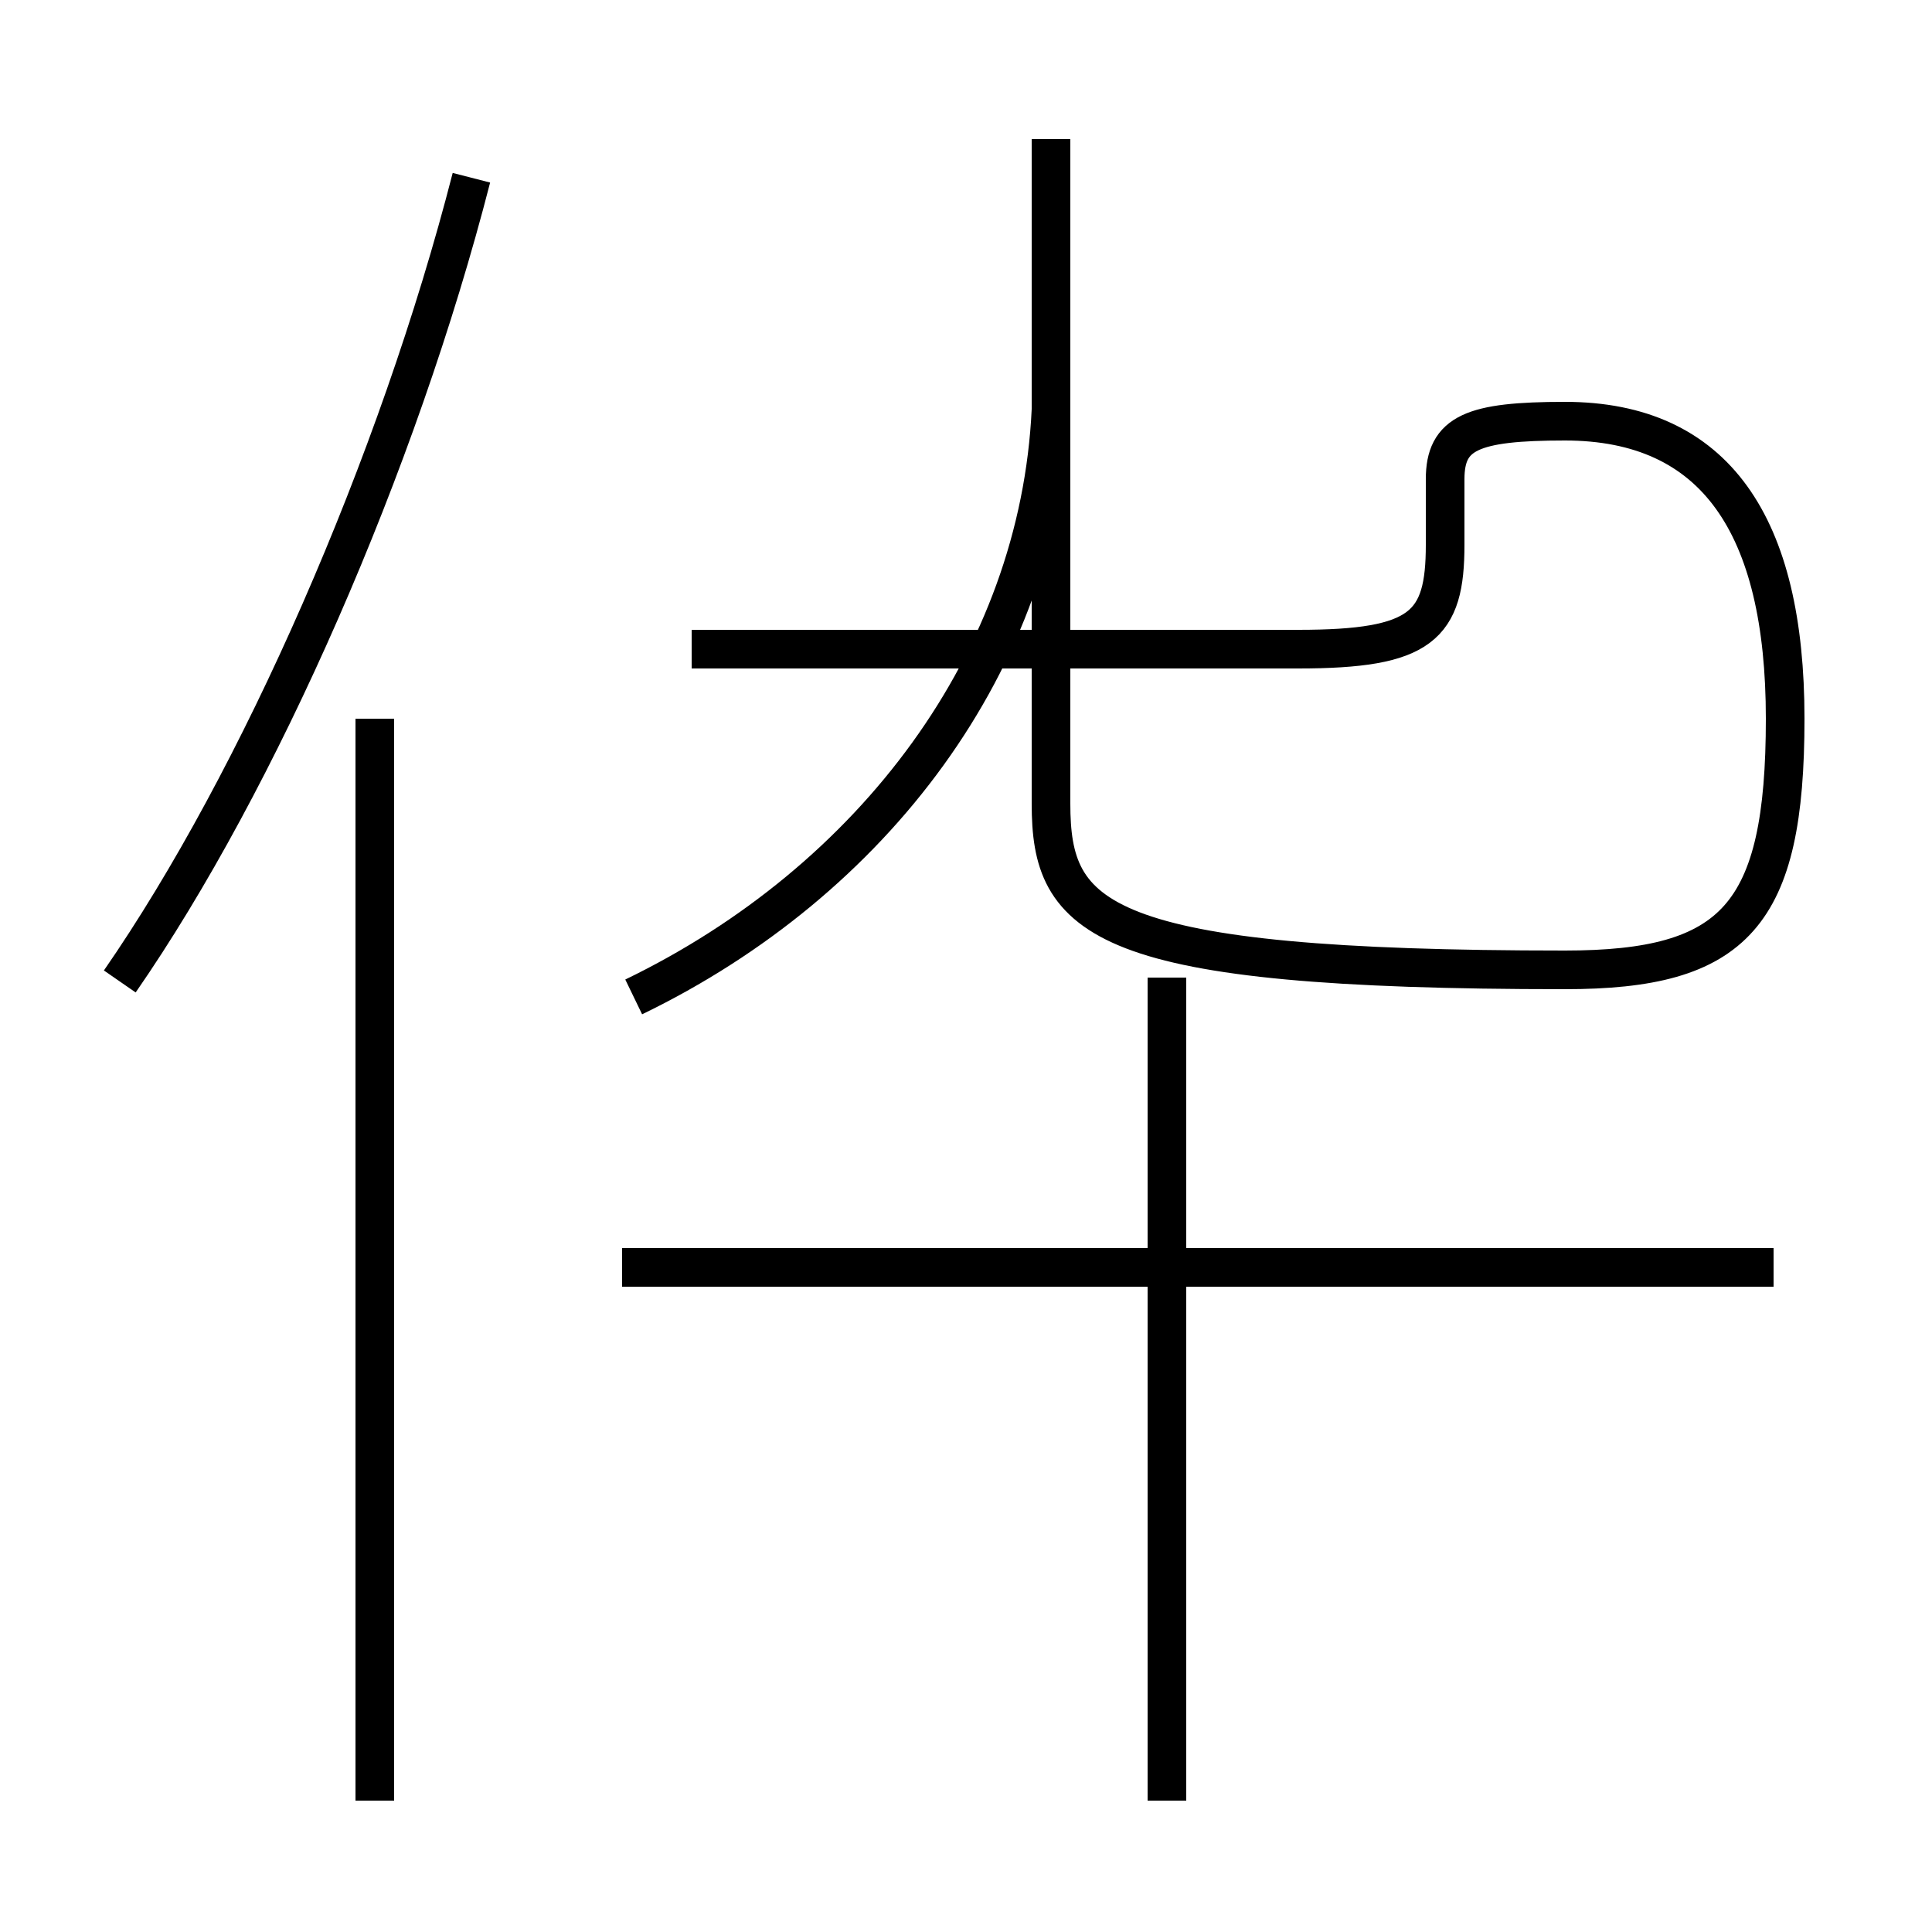 <?xml version='1.0' encoding='utf8'?>
<svg viewBox="0.0 -44.0 50.0 50.0" version="1.1" xmlns="http://www.w3.org/2000/svg">
<rect x="0.0" y="-44.0" width="50.0" height="50.0" fill="#808080" stroke="none"/>
<rect x="-1000" y="-1000" width="2000" height="2000" stroke="white" fill="white"/>
<g style="fill:none; stroke:#000000;  stroke-width:1">
<path d="M 3.1 18.6 C 6.7 23.8 10.3 32.0 12.2 39.4 M 9.7 -2.6 L 9.7 25.4 M 16.4 18.2 C 22.6 21.2 26.9 26.9 27.2 33.4 M 27.2 40.4 L 27.2 23.2 C 27.2 20.2 28.4 18.9 40.5 18.9 C 44.9 18.9 46.2 20.3 46.2 25.4 C 46.2 30.4 44.4 33.1 40.5 33.1 C 38.1 33.1 37.4 32.8 37.4 31.6 L 37.4 29.9 C 37.4 27.8 36.8 27.2 33.6 27.2 L 17.9 27.2 M 45.9 11.2 L 16.1 11.2 M 30.2 -2.6 L 30.2 18.7 " transform="scale(1, -1)" />
</g>
</svg>